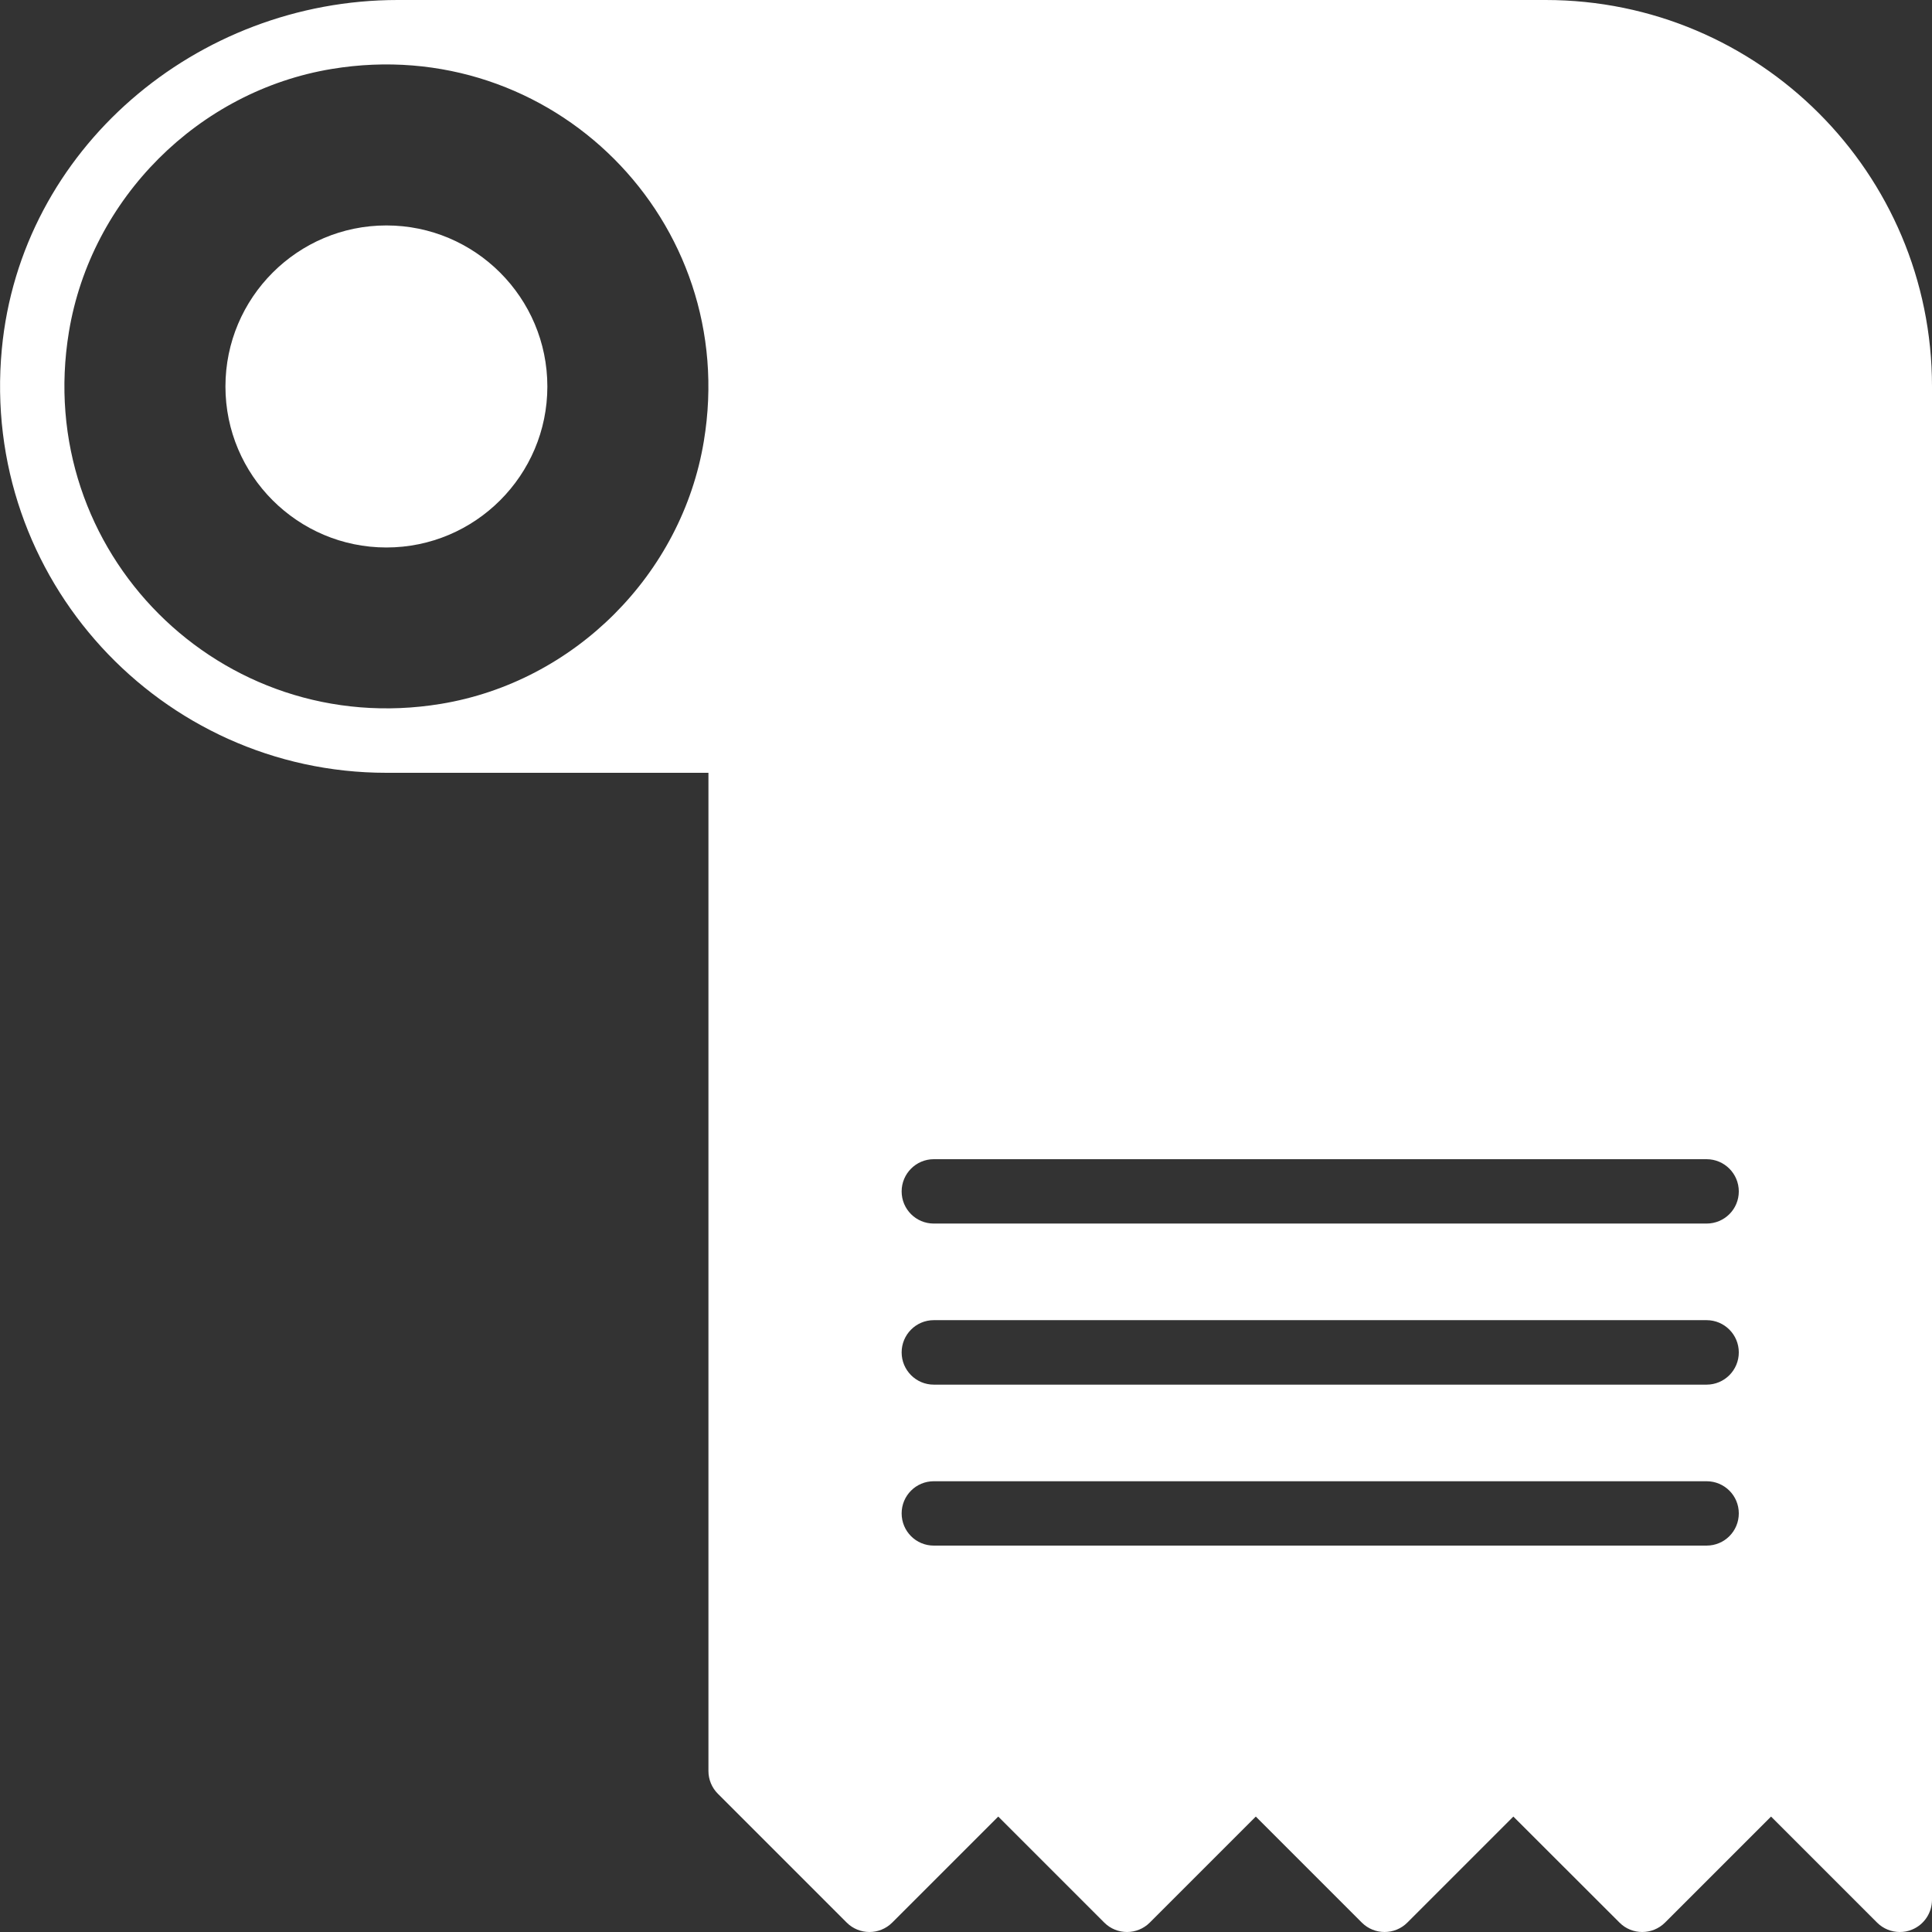 <svg width="16" height="16" viewBox="0 0 16 16" fill="none" xmlns="http://www.w3.org/2000/svg">
<rect x="0" y="0" width="16" height="16" fill="#333333" stroke="none"/>
<path d="M3.2 1.867C2.465 1.867 1.867 2.465 1.867 3.201C1.867 3.936 2.465 4.534 3.2 4.534C3.935 4.534 4.533 3.936 4.533 3.201C4.533 2.465 3.935 1.867 3.2 1.867Z" fill="white"/>
<path d="M12.8 0H3.294C1.628 0 0.171 1.234 0.015 2.892C-0.164 4.794 1.334 6.4 3.2 6.4H5.867V14.667C5.867 14.737 5.895 14.805 5.945 14.855L7.012 15.922C7.116 16.026 7.285 16.026 7.389 15.922L8.267 15.044L9.145 15.922C9.249 16.026 9.418 16.026 9.522 15.922L10.4 15.044L11.278 15.922C11.382 16.026 11.551 16.026 11.655 15.922L12.533 15.044L13.412 15.922C13.515 16.026 13.685 16.026 13.789 15.922L14.667 15.044L15.545 15.922C15.596 15.973 15.664 16 15.733 16C15.768 16 15.802 15.994 15.835 15.98C15.935 15.939 16 15.841 16 15.733V3.2C16 1.433 14.567 0 12.8 0ZM5.829 3.653C5.647 4.757 4.756 5.647 3.652 5.829C1.83 6.13 0.269 4.569 0.571 2.747C0.754 1.643 1.644 0.753 2.748 0.571C4.571 0.27 6.131 1.831 5.829 3.653ZM14.133 12.8H7.733C7.586 12.8 7.467 12.681 7.467 12.533C7.467 12.386 7.586 12.267 7.733 12.267H14.133C14.281 12.267 14.4 12.386 14.4 12.533C14.4 12.681 14.281 12.8 14.133 12.8ZM14.133 11.467H7.733C7.586 11.467 7.467 11.347 7.467 11.2C7.467 11.053 7.586 10.933 7.733 10.933H14.133C14.281 10.933 14.4 11.053 14.4 11.2C14.4 11.347 14.281 11.467 14.133 11.467ZM14.133 10.133H7.733C7.586 10.133 7.467 10.014 7.467 9.867C7.467 9.72 7.586 9.6 7.733 9.6H14.133C14.281 9.6 14.4 9.72 14.4 9.867C14.4 10.014 14.281 10.133 14.133 10.133Z" fill="white"/>
</svg>
